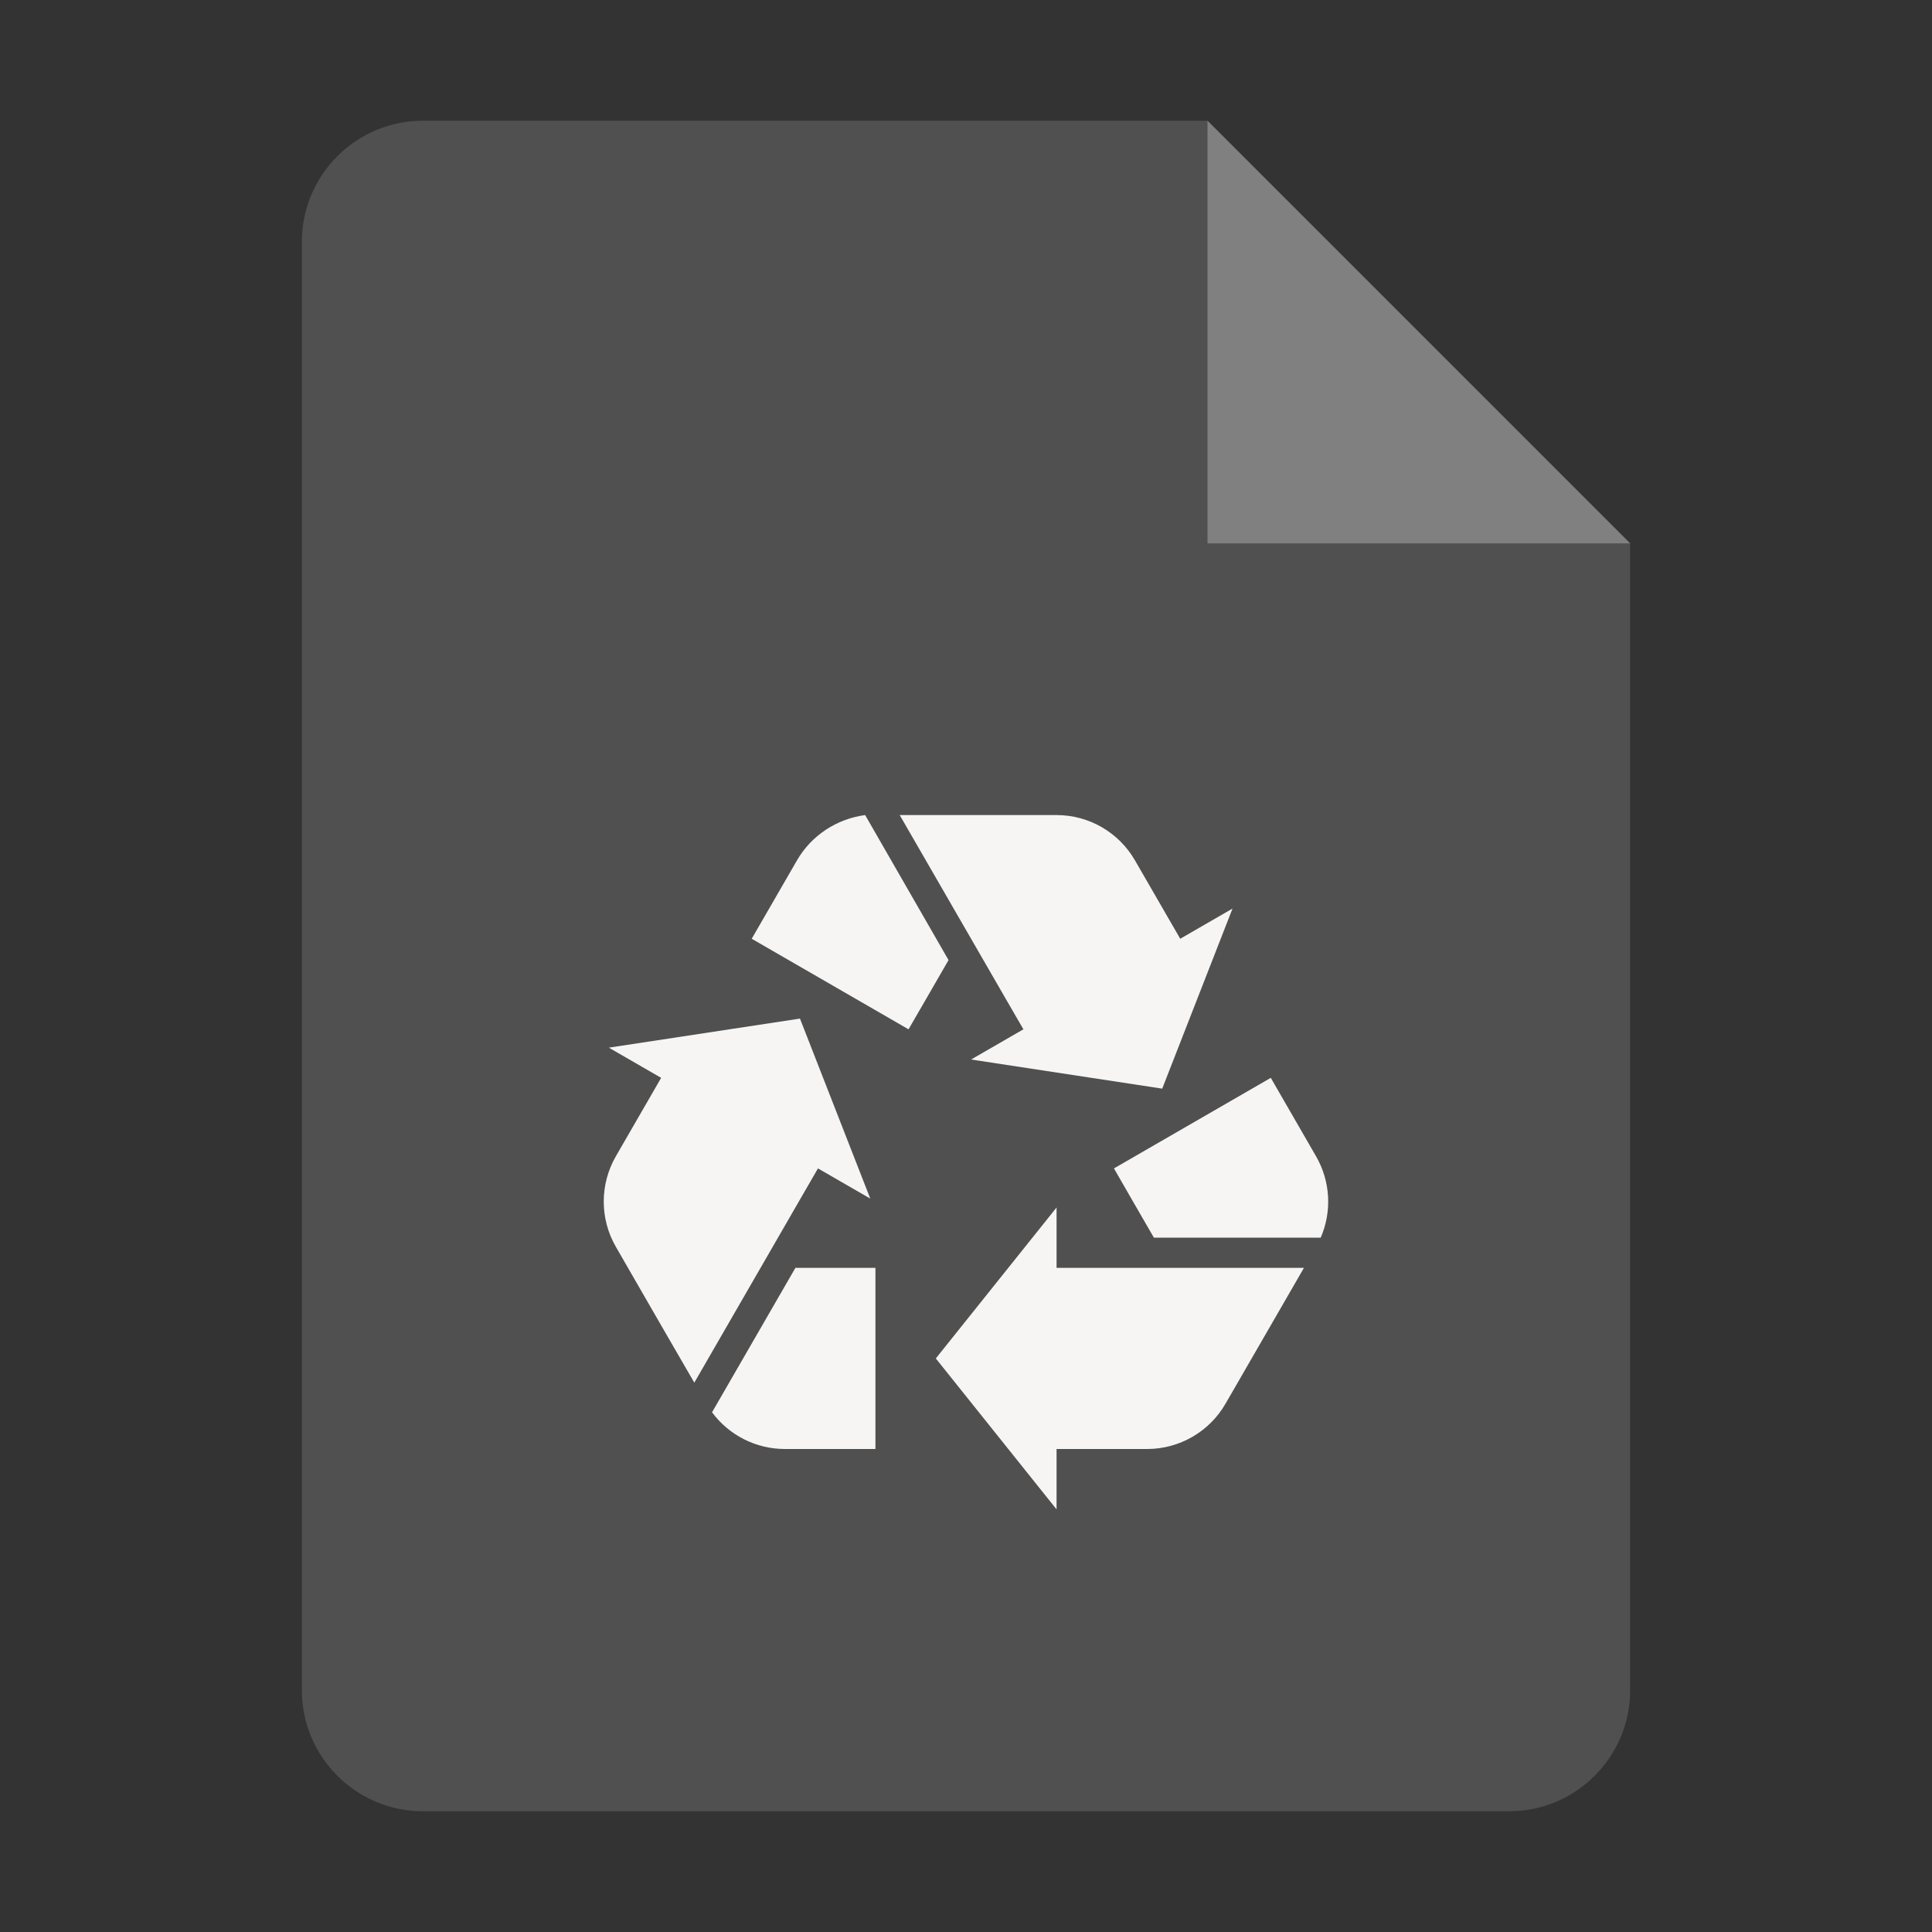 <?xml version="1.0" encoding="utf-8"?>
<svg width="128" height="128" viewBox="0 0 128 128" xmlns="http://www.w3.org/2000/svg">
<rect x="0" y="0" width="128" height="128" fill="#333333" stroke="none"/>
<path id="paper" d="M108 36L108 112C108 116.4 104.4 120 100 120L28 120C23.6 120 20 116.4 20 112L20 16C20 11.6 23.6 8 28 8L80 8Z" fill="#505050"/>
<path id="corner" d="M0 0L28 28L0 28Z" fill="#808080" transform="translate(80 8)"/>
<path id="recycle" d="M24 0L19.607 0L26.533 12L27.803 14.195L24.338 16.195L37 18.125L41.658 6.195L38.193 8.195L35.193 3C34.123 1.145 32.143 0 30 0L24 0L24 0ZM17.318 0L22.843 9.609L21.463 12L20.193 14.195L9.803 8.195L12.803 3C13.76 1.343 15.441 0.252 17.318 0L17.318 0ZM13 13.484L0.338 15.41L3.803 17.41L0.803 22.605C-0.268 24.465 -0.268 26.75 0.803 28.605L3.8 33.805L6 37.605L12.924 25.605L14.193 23.41L17.658 25.41L13 13.484L13 13.484ZM44.193 17.41L33.803 23.41L35.068 25.61L36.45 28L47.5 28C48.252 26.267 48.149 24.267 47.193 22.61L44.193 17.41L44.193 17.41ZM22 36L30 26L30 30L46.389 30L44.193 33.805L41.193 39C40.123 40.855 38.143 42 36 42L30 42L30 46L22 36L22 36ZM7.175 39.568C8.297 41.086 10.082 42 12 42L18 42L18 30L12.697 30L7.175 39.568L7.175 39.568Z" fill="#F6F5F4" transform="translate(40 54)"/>
</svg>